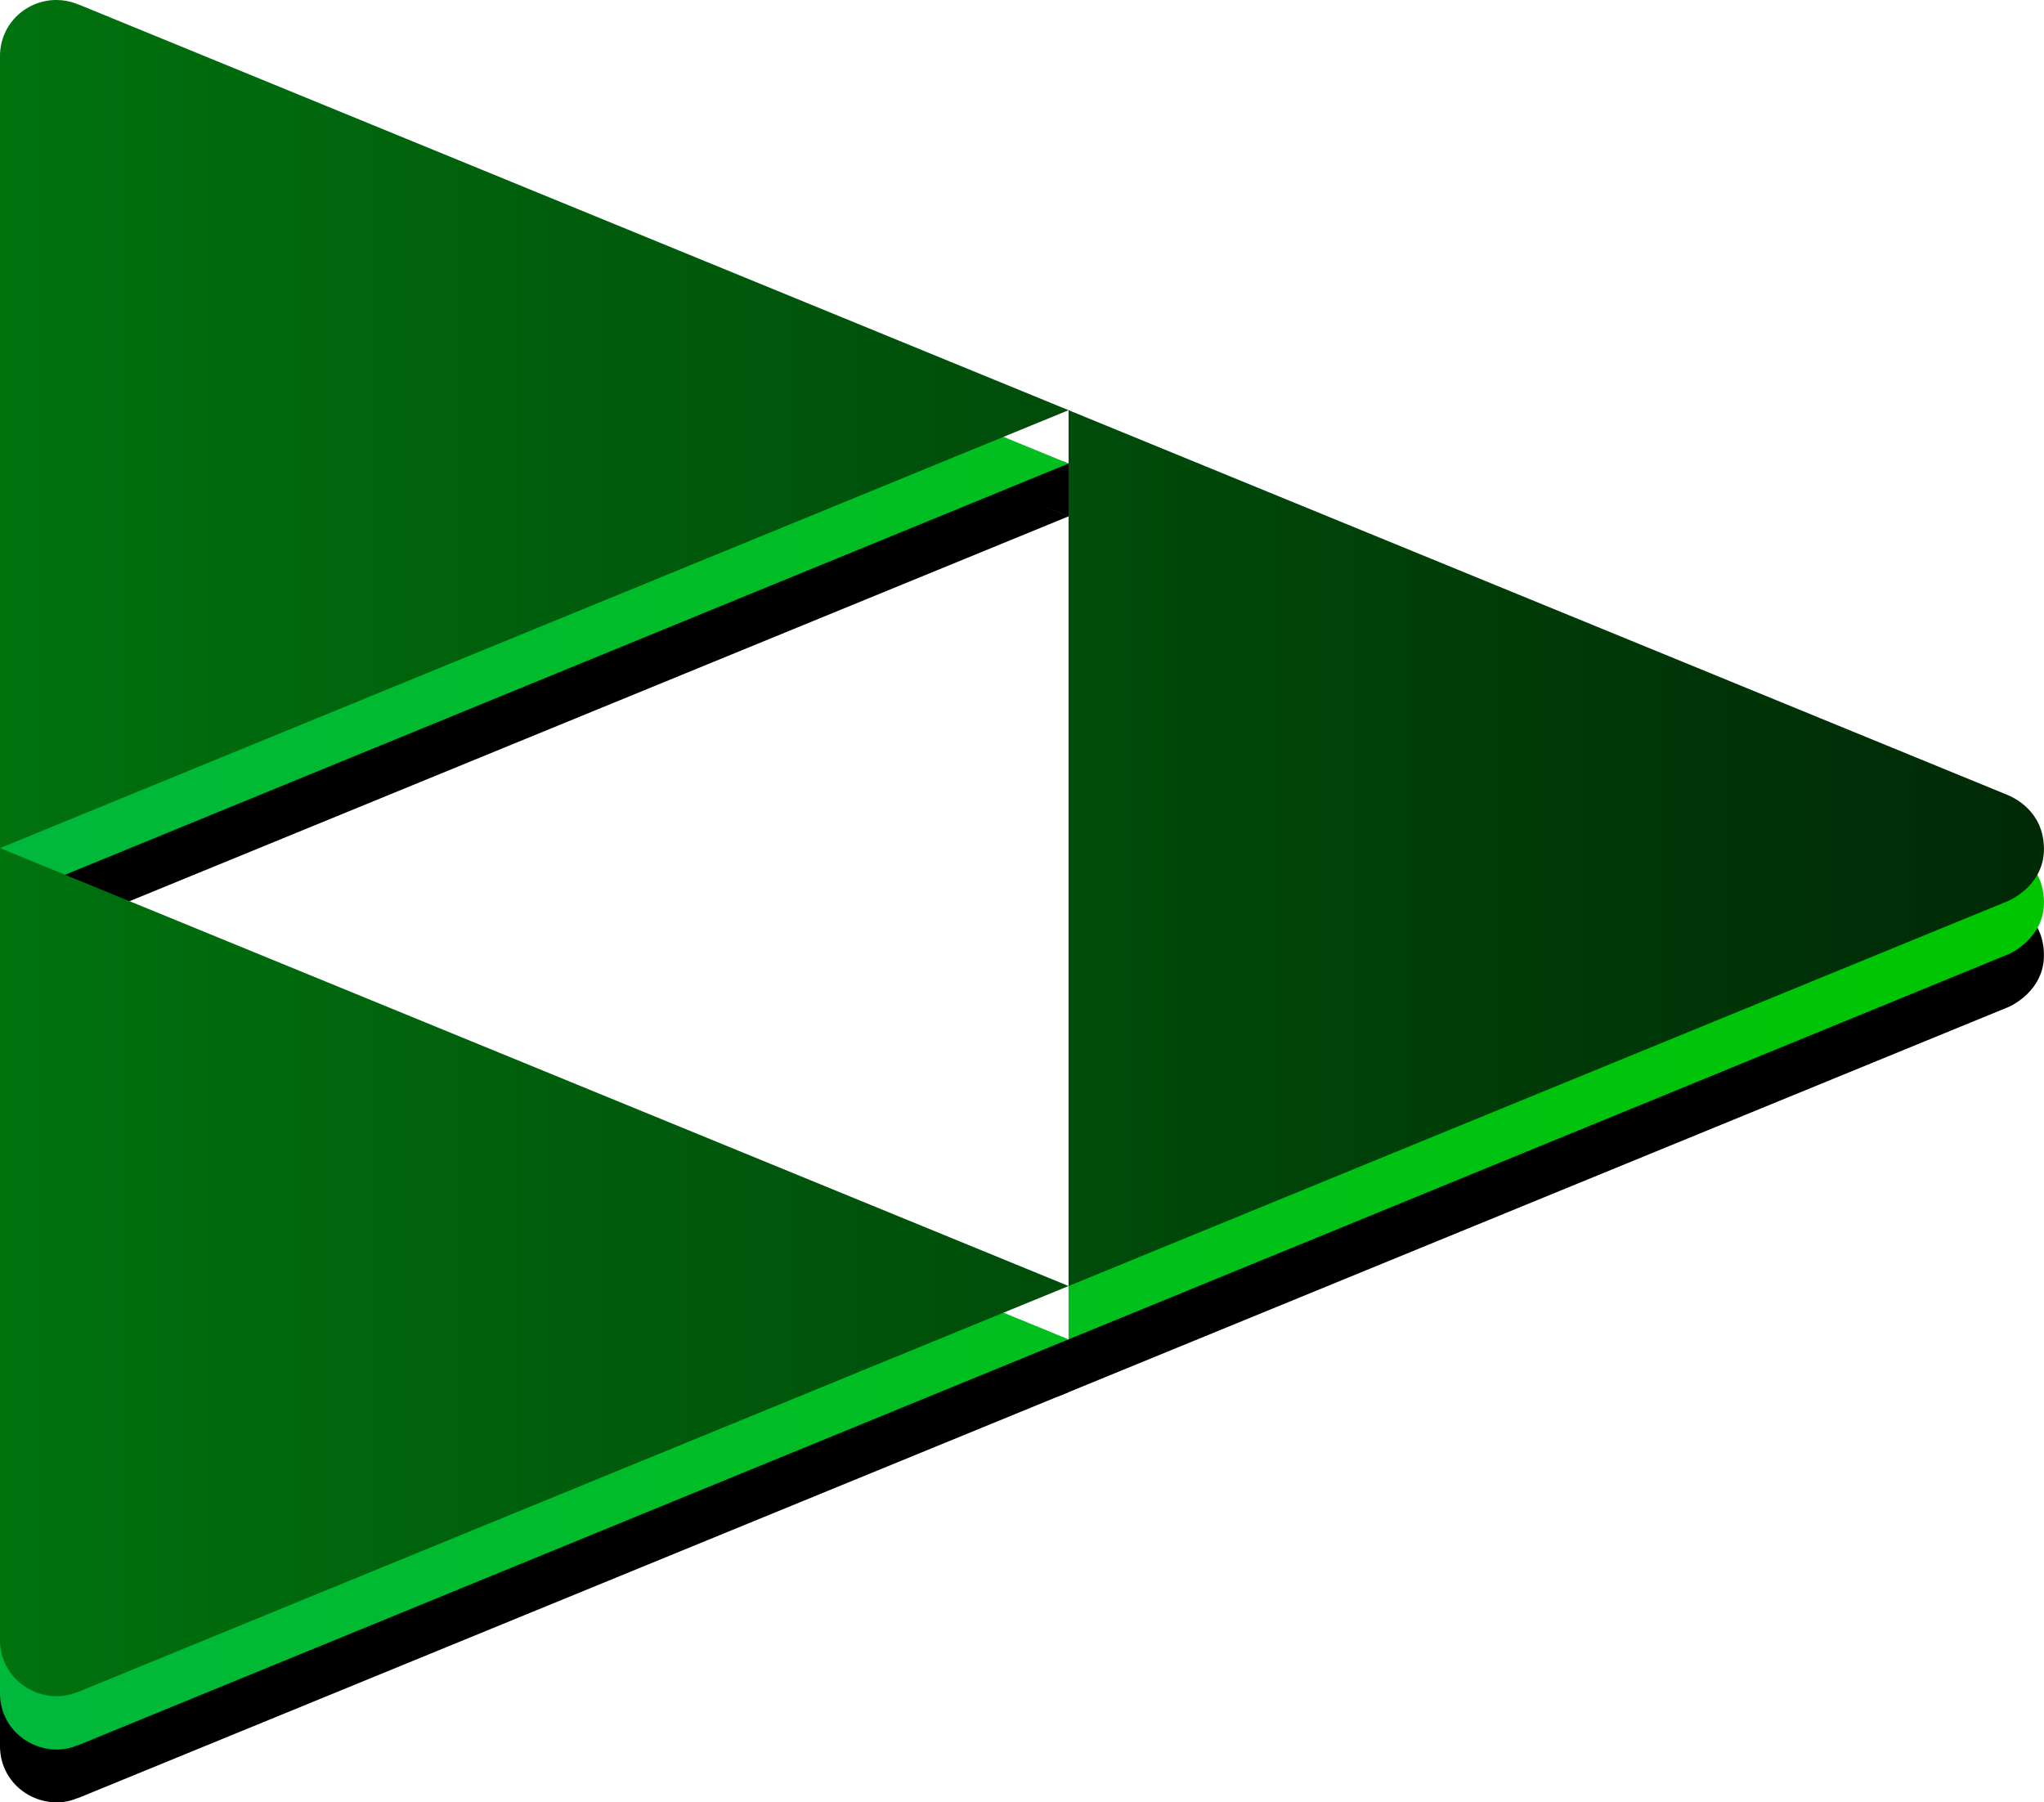 <?xml version="1.0" encoding="UTF-8" standalone="no"?>
<!-- Created with Inkscape (http://www.inkscape.org/) -->

<svg
   width="41.684mm"
   height="36.756mm"
   viewBox="0 0 41.684 36.756"
   version="1.1"
   id="svg1"
   inkscape:version="1.3.2 (091e20e, 2023-11-25, custom)"
   sodipodi:docname="najjacilogo.svg"
   inkscape:export-filename="primjeri.png"
   inkscape:export-xdpi="100.36415"
   inkscape:export-ydpi="100.36415"
   xmlns:inkscape="http://www.inkscape.org/namespaces/inkscape"
   xmlns:sodipodi="http://sodipodi.sourceforge.net/DTD/sodipodi-0.dtd"
   xmlns:xlink="http://www.w3.org/1999/xlink"
   xmlns="http://www.w3.org/2000/svg"
   xmlns:svg="http://www.w3.org/2000/svg">
  <sodipodi:namedview
     id="namedview1"
     pagecolor="#ffffff"
     bordercolor="#000000"
     borderopacity="0.25"
     inkscape:showpageshadow="2"
     inkscape:pageopacity="0.0"
     inkscape:pagecheckerboard="0"
     inkscape:deskcolor="#d1d1d1"
     inkscape:document-units="mm"
     inkscape:zoom="1.4485269"
     inkscape:cx="-39.6955"
     inkscape:cy="84.568673"
     inkscape:window-width="1360"
     inkscape:window-height="697"
     inkscape:window-x="-8"
     inkscape:window-y="-8"
     inkscape:window-maximized="1"
     inkscape:current-layer="g14" />
  <defs
     id="defs1">
    <linearGradient
       id="linearGradient19"
       inkscape:collect="always">
      <stop
         style="stop-color:#00b83c;stop-opacity:1;"
         offset="0"
         id="stop18" />
      <stop
         style="stop-color:#00c600;stop-opacity:1;"
         offset="1"
         id="stop19" />
    </linearGradient>
    <linearGradient
       id="linearGradient16"
       inkscape:collect="always">
      <stop
         style="stop-color:#00720e;stop-opacity:1;"
         offset="0"
         id="stop16" />
      <stop
         style="stop-color:#002906;stop-opacity:1;"
         offset="1"
         id="stop17" />
    </linearGradient>
    <linearGradient
       inkscape:collect="always"
       xlink:href="#linearGradient19"
       id="linearGradient46"
       gradientUnits="userSpaceOnUse"
       gradientTransform="matrix(0.496,0,0,0.496,-26.728,101.668)"
       x1="122.074"
       y1="238.389"
       x2="206.095"
       y2="238.389" />
    <linearGradient
       inkscape:collect="always"
       xlink:href="#linearGradient16"
       id="linearGradient47"
       gradientUnits="userSpaceOnUse"
       gradientTransform="matrix(0.496,0,0,0.496,-26.728,100.58)"
       x1="122.074"
       y1="238.389"
       x2="206.095"
       y2="238.389" />
  </defs>
  <g
     inkscape:groupmode="layer"
     id="g100"
     inkscape:label="Layer 2 copy"
     style="display:none"
     transform="translate(-28.798,-37.787)">
    <path
       id="path97"
       style="opacity:1;fill:#000000;fill-opacity:1;stroke-width:0.163"
       d="m 126.207,11.055 c -3.873,0 -6.991,3.122 -6.991,7 v 13.372 h 2.048 l -2.048,5.582 V 54.469 c 0,3.878 3.118,7 6.991,7 3.873,0 6.991,-3.122 6.991,-7 V 33.596 h -0.284 v -2.169 h 0.284 V 18.055 c 0,-3.878 -3.118,-7 -6.991,-7 z m 6.991,20.372 v 2.169 h 0.965 v 4.484 c 0,0.962 0.029,1.601 0.087,1.918 0.071,0.445 0.197,0.8 0.378,1.065 0.187,0.258 0.478,0.471 0.872,0.639 0.114,0.047 0.24,0.072 0.362,0.105 V 28.395 l -1.699,0.988 v 2.044 z m 2.664,-3.032 1.032,-0.6 v 3.632 h 1.86 v 2.169 h -1.86 v 4.145 c 0,0.839 0.016,1.33 0.049,1.472 0.039,0.136 0.12,0.248 0.242,0.338 0.129,0.09 0.284,0.136 0.465,0.136 0.252,0 0.617,-0.087 1.095,-0.261 l 0.233,2.111 c -0.633,0.271 -1.35,0.407 -2.15,0.407 -0.349,0 -0.664,-0.055 -0.964,-0.137 v 3.528 c 0,3.878 3.118,7 6.991,7 3.873,0 6.991,-3.122 6.991,-7 V 27.188 c 0,-3.878 -3.118,-7 -6.991,-7 -3.873,0 -6.991,3.122 -6.991,7 z m -16.647,8.614 v -5.582 h -0.77 l -2.148,6.53 v 4.41 c 0,0.965 -0.194,1.883 -0.544,2.718 0.198,-0.168 0.383,-0.358 0.542,-0.594 0.22,-0.316 0.449,-0.775 0.688,-1.375 l 0.649,-1.792 z m -3.462,8.076 c -0.068,0.057 -0.131,0.122 -0.204,0.172 -0.278,0.2 -0.623,0.355 -1.036,0.465 -0.407,0.11 -0.868,0.165 -1.385,0.165 -0.523,0 -1.036,-0.055 -1.54,-0.165 l -0.242,-2.131 c 0.426,0.084 0.81,0.126 1.152,0.126 0.633,0 1.101,-0.187 1.404,-0.562 0.303,-0.368 0.536,-0.839 0.698,-1.414 l -3.913,-10.314 h 2.896 l 2.46,7.302 0.254,-0.772 v -7.801 c 0,-3.878 -3.118,-7 -6.991,-7 -2.855,0 -5.29,1.703 -6.378,4.149 0.259,-0.022 0.527,-0.033 0.806,-0.033 1.782,0 3.122,0.391 4.019,1.172 0.904,0.781 1.378,1.824 1.424,3.128 l -2.867,0.126 c -0.123,-0.73 -0.387,-1.253 -0.794,-1.569 -0.4,-0.323 -1.004,-0.485 -1.811,-0.485 -0.537,0 -0.99,0.079 -1.376,0.221 -0.004,0.097 -0.015,0.192 -0.015,0.29 v 2.07 c 0.47,0.203 1.135,0.411 2.04,0.624 1.395,0.329 2.424,0.671 3.089,1.026 0.671,0.349 1.194,0.83 1.569,1.443 0.381,0.607 0.572,1.359 0.572,2.256 0,0.814 -0.226,1.575 -0.678,2.286 -0.452,0.71 -1.091,1.24 -1.918,1.589 -0.826,0.342 -1.856,0.513 -3.089,0.513 -0.576,0 -1.094,-0.058 -1.584,-0.144 v 0.547 c 0,3.878 3.118,7 6.991,7 2.909,0 5.391,-1.762 6.447,-4.282 z M 102.315,41.82 V 39.192 c -0.169,-0.087 -0.327,-0.188 -0.469,-0.309 -0.51,-0.439 -0.849,-1.126 -1.017,-2.062 l -0.965,0.094 v 3.877 c 0.64,0.519 1.462,0.856 2.451,1.028 z m -2.451,-1.028 c -0.031,-0.025 -0.07,-0.042 -0.1,-0.068 -0.962,-0.833 -1.537,-2.044 -1.724,-3.632 l 1.824,-0.177 v -2.823 c -8.49e-4,-7.59e-4 -0.002,-0.001 -0.003,-0.002 -0.872,-0.781 -1.307,-1.734 -1.307,-2.857 0,-0.723 0.204,-1.398 0.61,-2.024 0.193,-0.296 0.429,-0.555 0.7,-0.785 v -5.624 c 0,-3.878 -3.118,-7 -6.991,-7 -3.873,0 -6.991,3.122 -6.991,7 v 8.403 c 1.512,0.021 2.759,0.52 3.733,1.513 0.994,1.007 1.491,2.283 1.491,3.826 0,1.556 -0.504,2.847 -1.511,3.874 -0.984,1.003 -2.223,1.507 -3.713,1.524 v 8.69 c 0,3.878 3.118,7 6.991,7 3.873,0 6.991,-3.122 6.991,-7 z M 85.882,41.938 v -2.22 c -0.029,8.98e-4 -0.054,0.008 -0.083,0.008 -0.71,0 -1.307,-0.271 -1.792,-0.813 -0.484,-0.542 -0.727,-1.324 -0.727,-2.344 0,-1.02 0.242,-1.801 0.727,-2.344 0.484,-0.542 1.081,-0.813 1.792,-0.813 0.029,0 0.055,0.007 0.083,0.008 V 31.202 c -0.032,-4.41e-4 -0.061,-0.008 -0.093,-0.008 -0.969,0 -1.848,0.211 -2.643,0.623 v 9.505 c 0.847,0.413 1.734,0.622 2.663,0.622 0.026,0 0.048,-0.006 0.073,-0.006 z m -2.736,-0.615 c -0.013,-0.006 -0.026,-0.011 -0.039,-0.017 -0.852,-0.426 -1.501,-1.049 -1.947,-1.869 -0.445,-0.826 -0.668,-1.831 -0.668,-3.012 0,-0.904 0.223,-1.779 0.668,-2.625 0.445,-0.846 1.075,-1.491 1.889,-1.937 0.031,-0.017 0.065,-0.029 0.097,-0.045 V 27.823 c 0,-3.878 -3.118,-7 -6.991,-7 -3.873,0 -6.991,3.122 -6.991,7 v 3.937 c 0.368,0.226 0.721,0.501 1.043,0.868 v -5.114 h 2.721 v 14.198 H 70.4 v -1.511 c -0.353,0.495 -0.774,0.86 -1.237,1.144 v 4.625 c 0,3.878 3.118,7 6.991,7 3.873,0 6.991,-3.122 6.991,-7 z m -13.983,0.023 v -1.966 c -0.353,0.274 -0.753,0.415 -1.204,0.415 -0.583,0 -1.069,-0.197 -1.461,-0.586 v 2.664 c 0.224,0.038 0.449,0.071 0.686,0.071 0.581,0 1.156,-0.142 1.724,-0.426 0.091,-0.046 0.167,-0.12 0.254,-0.173 z m -2.664,0.528 c -0.891,-0.152 -1.679,-0.593 -2.355,-1.352 -0.839,-0.956 -1.259,-2.286 -1.259,-3.99 0,-1.743 0.41,-3.067 1.23,-3.971 0.655,-0.727 1.453,-1.15 2.384,-1.297 V 18.69 c 0,-3.878 -3.118,-7 -6.991,-7 -3.873,0 -6.991,3.122 -6.991,7 v 12.737 h 1.527 v 4.726 c 0,1.446 0.048,2.334 0.145,2.663 0.103,0.323 0.288,0.581 0.552,0.775 0.265,0.187 0.6,0.281 1.007,0.281 0.465,0 0.881,-0.126 1.249,-0.378 0.368,-0.258 0.62,-0.575 0.756,-0.949 0.136,-0.381 0.204,-1.307 0.204,-2.779 V 31.427 H 60.676 v 10.285 h -2.527 v -1.54 c -0.374,0.549 -0.869,0.981 -1.482,1.298 -0.607,0.316 -1.249,0.474 -1.927,0.474 -0.691,0 -1.311,-0.151 -1.86,-0.455 -0.13,-0.072 -0.251,-0.152 -0.364,-0.238 v 13.852 c 0,3.878 3.118,7 6.991,7 3.873,0 6.991,-3.122 6.991,-7 z M 52.516,41.251 v -9.824 h -1.195 v 6.508 c 0,0.968 0.123,1.727 0.368,2.276 0.187,0.418 0.464,0.764 0.827,1.04 z m 13.983,-9.988 v 2.608 c 0.404,-0.388 0.882,-0.595 1.442,-0.595 0.468,0 0.873,0.137 1.223,0.396 v -1.913 c -0.59,-0.362 -1.232,-0.565 -1.939,-0.565 -0.252,0 -0.49,0.032 -0.725,0.069 z m 2.664,2.409 v 5.707 c 0.138,-0.107 0.271,-0.23 0.394,-0.379 0.439,-0.536 0.659,-1.333 0.659,-2.392 0,-1.182 -0.213,-2.031 -0.639,-2.547 -0.126,-0.155 -0.267,-0.28 -0.414,-0.389 z m -2.664,0.199 c -0.062,0.06 -0.127,0.112 -0.186,0.18 -0.433,0.51 -0.649,1.275 -0.649,2.295 0,1.098 0.151,1.892 0.455,2.382 0.114,0.185 0.242,0.343 0.379,0.48 z M 85.882,33.421 v 6.298 c 0.672,-0.021 1.24,-0.285 1.699,-0.805 0.484,-0.542 0.727,-1.33 0.727,-2.363 0,-1.007 -0.242,-1.782 -0.727,-2.324 -0.458,-0.52 -1.026,-0.784 -1.699,-0.805 z m 13.982,-4.997 v 5.668 c 0.507,0.453 1.334,0.845 2.451,1.181 v -3.047 c -0.254,-0.11 -0.468,-0.219 -0.595,-0.325 -0.284,-0.239 -0.426,-0.526 -0.426,-0.862 0,-0.368 0.151,-0.662 0.455,-0.881 0.168,-0.122 0.367,-0.214 0.58,-0.292 0.037,-0.911 0.249,-1.773 0.599,-2.561 -0.752,0.063 -1.416,0.216 -1.993,0.461 -0.409,0.175 -0.763,0.397 -1.072,0.658 z m 2.451,6.85 v 3.919 c 0.445,0.231 0.981,0.35 1.613,0.35 0.923,0 1.617,-0.194 2.082,-0.581 0.471,-0.394 0.707,-0.852 0.707,-1.375 0,-0.336 -0.1,-0.62 -0.3,-0.852 -0.194,-0.239 -0.536,-0.446 -1.027,-0.62 -0.336,-0.116 -1.101,-0.323 -2.295,-0.62 -0.281,-0.07 -0.53,-0.145 -0.78,-0.221 z m 57.258,-20.109 c -3.873,0 -6.991,3.122 -6.991,7 v 9.262 h 1.397 v 1.404 c 0.897,-1.091 1.966,-1.637 3.206,-1.637 0.659,0 1.23,0.136 1.714,0.407 0.484,0.271 0.881,0.681 1.191,1.23 0.452,-0.549 0.939,-0.959 1.462,-1.23 0.523,-0.271 1.081,-0.407 1.675,-0.407 0.755,0 1.395,0.155 1.918,0.465 0.523,0.303 0.913,0.752 1.171,1.346 0.143,0.334 0.213,0.876 0.248,1.524 V 22.165 c 0,-3.878 -3.118,-7 -6.991,-7 z m 6.991,19.365 v 7.182 h 0.034 v -6.576 c 0,-0.234 -0.023,-0.403 -0.034,-0.606 z m 0,7.182 h -2.688 v -5.879 c 0,-1.02 -0.094,-1.679 -0.281,-1.976 -0.252,-0.387 -0.639,-0.581 -1.162,-0.581 -0.381,0 -0.739,0.116 -1.075,0.349 -0.336,0.232 -0.578,0.575 -0.726,1.027 -0.148,0.445 -0.223,1.152 -0.223,2.121 v 4.939 h -2.721 v -5.637 c 0,-1.001 -0.048,-1.646 -0.145,-1.937 -0.097,-0.291 -0.249,-0.506 -0.455,-0.649 -0.2,-0.142 -0.475,-0.213 -0.823,-0.213 -0.42,0 -0.797,0.113 -1.133,0.339 -0.336,0.226 -0.578,0.552 -0.727,0.978 -0.142,0.426 -0.213,1.133 -0.213,2.121 v 4.998 h -1.61 v 8.281 c 0,3.878 3.118,7 6.991,7 3.873,0 6.991,-3.122 6.991,-7 z m -13.983,0 V 31.427 h -1.111 V 41.712 Z M 42.606,23.791 c -3.873,0 -6.991,3.122 -6.991,7 v 12.212 c 0,3.878 3.118,7 6.991,7 3.873,0 6.991,-3.122 6.991,-7 v -1.29 H 46.759 l -1.24,-3.225 h -5.675 l -1.172,3.225 h -3.041 l 5.53,-14.198 h 3.031 L 49.597,41.011 V 30.791 c 0,-3.878 -3.118,-7 -6.991,-7 z m 6.991,17.221 v 0.701 h 0.281 z M 75.61,27.514 h 2.721 v 2.518 h -2.721 z m -32.967,3.312 -1.917,5.268 h 3.874 z m 84.112,0.368 c 1.408,0 2.453,0.229 3.138,0.688 0.684,0.458 1.156,1.136 1.414,2.033 l -2.566,0.475 c -0.11,-0.4 -0.32,-0.707 -0.63,-0.92 -0.303,-0.213 -0.739,-0.319 -1.307,-0.319 -0.717,0 -1.23,0.1 -1.539,0.3 -0.207,0.142 -0.31,0.326 -0.31,0.552 0,0.194 0.09,0.358 0.271,0.494 0.245,0.181 1.091,0.436 2.537,0.765 1.453,0.329 2.466,0.733 3.041,1.211 0.568,0.484 0.853,1.159 0.853,2.024 0,0.943 -0.394,1.753 -1.182,2.431 -0.788,0.678 -1.953,1.016 -3.496,1.016 -1.401,0 -2.512,-0.284 -3.332,-0.852 -0.814,-0.568 -1.346,-1.34 -1.598,-2.315 l 2.731,-0.417 c 0.116,0.529 0.352,0.933 0.707,1.211 0.355,0.271 0.852,0.407 1.491,0.407 0.704,0 1.233,-0.129 1.588,-0.388 0.239,-0.181 0.359,-0.423 0.359,-0.726 0,-0.207 -0.065,-0.378 -0.194,-0.513 -0.136,-0.129 -0.439,-0.249 -0.911,-0.359 -2.195,-0.484 -3.586,-0.926 -4.174,-1.327 -0.814,-0.555 -1.221,-1.327 -1.221,-2.315 0,-0.891 0.352,-1.64 1.056,-2.247 0.704,-0.607 1.795,-0.911 3.274,-0.911 z m 17.81,0 c 1.53,0 2.737,0.507 3.622,1.52 0.885,1.007 1.307,2.554 1.269,4.639 h -6.818 c 0.019,0.807 0.239,1.437 0.658,1.889 0.42,0.445 0.943,0.668 1.569,0.668 0.426,0 0.784,-0.116 1.075,-0.349 0.291,-0.232 0.51,-0.607 0.659,-1.123 l 2.711,0.455 c -0.349,0.994 -0.9,1.753 -1.656,2.276 -0.749,0.517 -1.689,0.775 -2.818,0.775 -1.788,0 -3.112,-0.584 -3.971,-1.753 -0.678,-0.936 -1.017,-2.118 -1.017,-3.544 0,-1.704 0.446,-3.038 1.337,-4 0.891,-0.968 2.017,-1.453 3.38,-1.453 z m -68.954,0.233 h 2.721 v 10.285 h -2.721 z m 69.119,1.849 c -0.594,0 -1.085,0.216 -1.472,0.649 -0.387,0.433 -0.577,1.02 -0.571,1.763 h 4.067 c -0.019,-0.788 -0.223,-1.385 -0.61,-1.792 -0.387,-0.413 -0.859,-0.62 -1.414,-0.62 z" />
  </g>
  <g
     inkscape:groupmode="layer"
     id="g14"
     inkscape:label="Layer 2 copy"
     style="display:inline"
     transform="translate(-28.798,-37.787)">
    <g
       id="g46"
       transform="translate(-5.037,-163.765)"
       style="display:inline">
      <path
         style="display:inline;fill:#000000;fill-opacity:1;stroke-width:2.693"
         d="m 55.626,212.084 0.339,-0.55 -0.234,-0.486 -0.232,-0.092 -1.441,0.506 z"
         id="path42" />
      <path
         style="display:inline;fill:#000000;fill-opacity:1;stroke-width:2.646"
         d="m 54.303,229.409 0.747,-0.474 0.576,-0.068 0.111,0.951 -0.111,0.125 -0.196,0.08 z"
         id="path43" />
      <path
         id="path44"
         style="display:inline;fill:#000000;fill-opacity:1;stroke:none;stroke-width:1.084;stroke-linejoin:miter;stroke-dasharray:none;stroke-opacity:1"
         inkscape:transform-center-x="-3.6321661"
         inkscape:transform-center-y="2.9876378e-06"
         d="m 35.001,203.717 c -0.6,-0.01 -1.167,0.457 -1.167,1.157 v 16.139 l 21.793,-8.931 -20.169,-8.265 c -0.012,-0.003 -0.026,-0.007 -0.042,-0.015 -0.135,-0.056 -0.276,-0.084 -0.414,-0.086 z m 20.626,8.365 v 17.861 l 19.168,-7.855 c 0.018,-0.007 0.735,-0.315 0.723,-1.076 -0.012,-0.744 -0.59,-1.021 -0.748,-1.085 -0.002,-5e-4 -0.001,-4e-4 -0.002,-10e-4 z m 0,17.861 -21.793,-8.931 v 16.139 c 0,0.875 0.886,1.359 1.565,1.077 0.02,-0.008 0.033,-0.011 0.042,-0.013 z" />
      <path
         id="path45"
         style="display:inline;fill:url(#linearGradient46);stroke:none;stroke-width:1.084;stroke-linejoin:miter;stroke-dasharray:none;stroke-opacity:1"
         inkscape:transform-center-x="-3.6321665"
         inkscape:transform-center-y="-2.1637772e-06"
         d="m 35.002,202.64 c -0.6,-0.01 -1.168,0.457 -1.168,1.157 v 16.139 l 21.793,-8.931 -20.168,-8.265 c -0.012,-0.003 -0.026,-0.007 -0.043,-0.014 -0.135,-0.056 -0.276,-0.084 -0.414,-0.086 z m 20.625,8.365 v 16.774 1.087 l 19.168,-7.855 c 0.018,-0.007 0.735,-0.315 0.723,-1.076 -0.012,-0.744 -0.59,-1.02 -0.747,-1.085 -0.002,-5e-4 -9.92e-4,-3.8e-4 -0.002,-9.9e-4 z m 0,17.861 -1.337,-0.548 -20.456,-8.383 v 16.139 c 0,0.875 0.887,1.359 1.566,1.077 0.02,-0.008 0.033,-0.012 0.042,-0.013 z"
         sodipodi:nodetypes="csccccccccccsccccccsccc" />
      <path
         id="path46"
         style="display:inline;fill:url(#linearGradient47);stroke:none;stroke-width:1.084;stroke-linejoin:miter;stroke-dasharray:none;stroke-opacity:1"
         inkscape:transform-center-x="-3.6321662"
         d="m 35.002,201.552 c -0.6,-0.01 -1.168,0.457 -1.168,1.157 v 16.139 l 21.793,-8.931 -20.168,-8.265 c -0.012,-0.003 -0.026,-0.007 -0.043,-0.014 -0.135,-0.056 -0.276,-0.084 -0.414,-0.086 z m 20.625,8.365 v 17.861 l 19.168,-7.855 c 0.018,-0.007 0.735,-0.315 0.723,-1.076 -0.012,-0.744 -0.59,-1.02 -0.747,-1.085 -0.002,-5e-4 -9.93e-4,-3.8e-4 -0.002,-9.9e-4 z m 0,17.861 -21.793,-8.931 v 16.139 c 0,0.875 0.887,1.359 1.566,1.077 0.02,-0.008 0.033,-0.012 0.042,-0.013 z"
         sodipodi:nodetypes="cscccccccccscccccsccc" />
    </g>
  </g>
  <g
     inkscape:groupmode="layer"
     id="g80"
     inkscape:label="Layer 2 copy"
     style="display:none"
     transform="translate(-28.798,-37.787)">
    <rect
       style="opacity:1;fill:#000000;fill-opacity:1;stroke-width:0.163"
       id="rect71"
       width="14"
       height="26.211"
       x="35.615"
       y="23.791"
       ry="7" />
    <rect
       style="fill:#000000;fill-opacity:1;stroke-width:0.244"
       id="rect72"
       width="14"
       height="50.413"
       x="50"
       y="11.69"
       ry="7" />
    <rect
       style="opacity:1;fill:#000000;fill-opacity:1;stroke-width:0.195"
       id="rect73"
       width="14"
       height="32.148"
       x="64.385"
       y="20.823"
       ry="7" />
  </g>
</svg>

